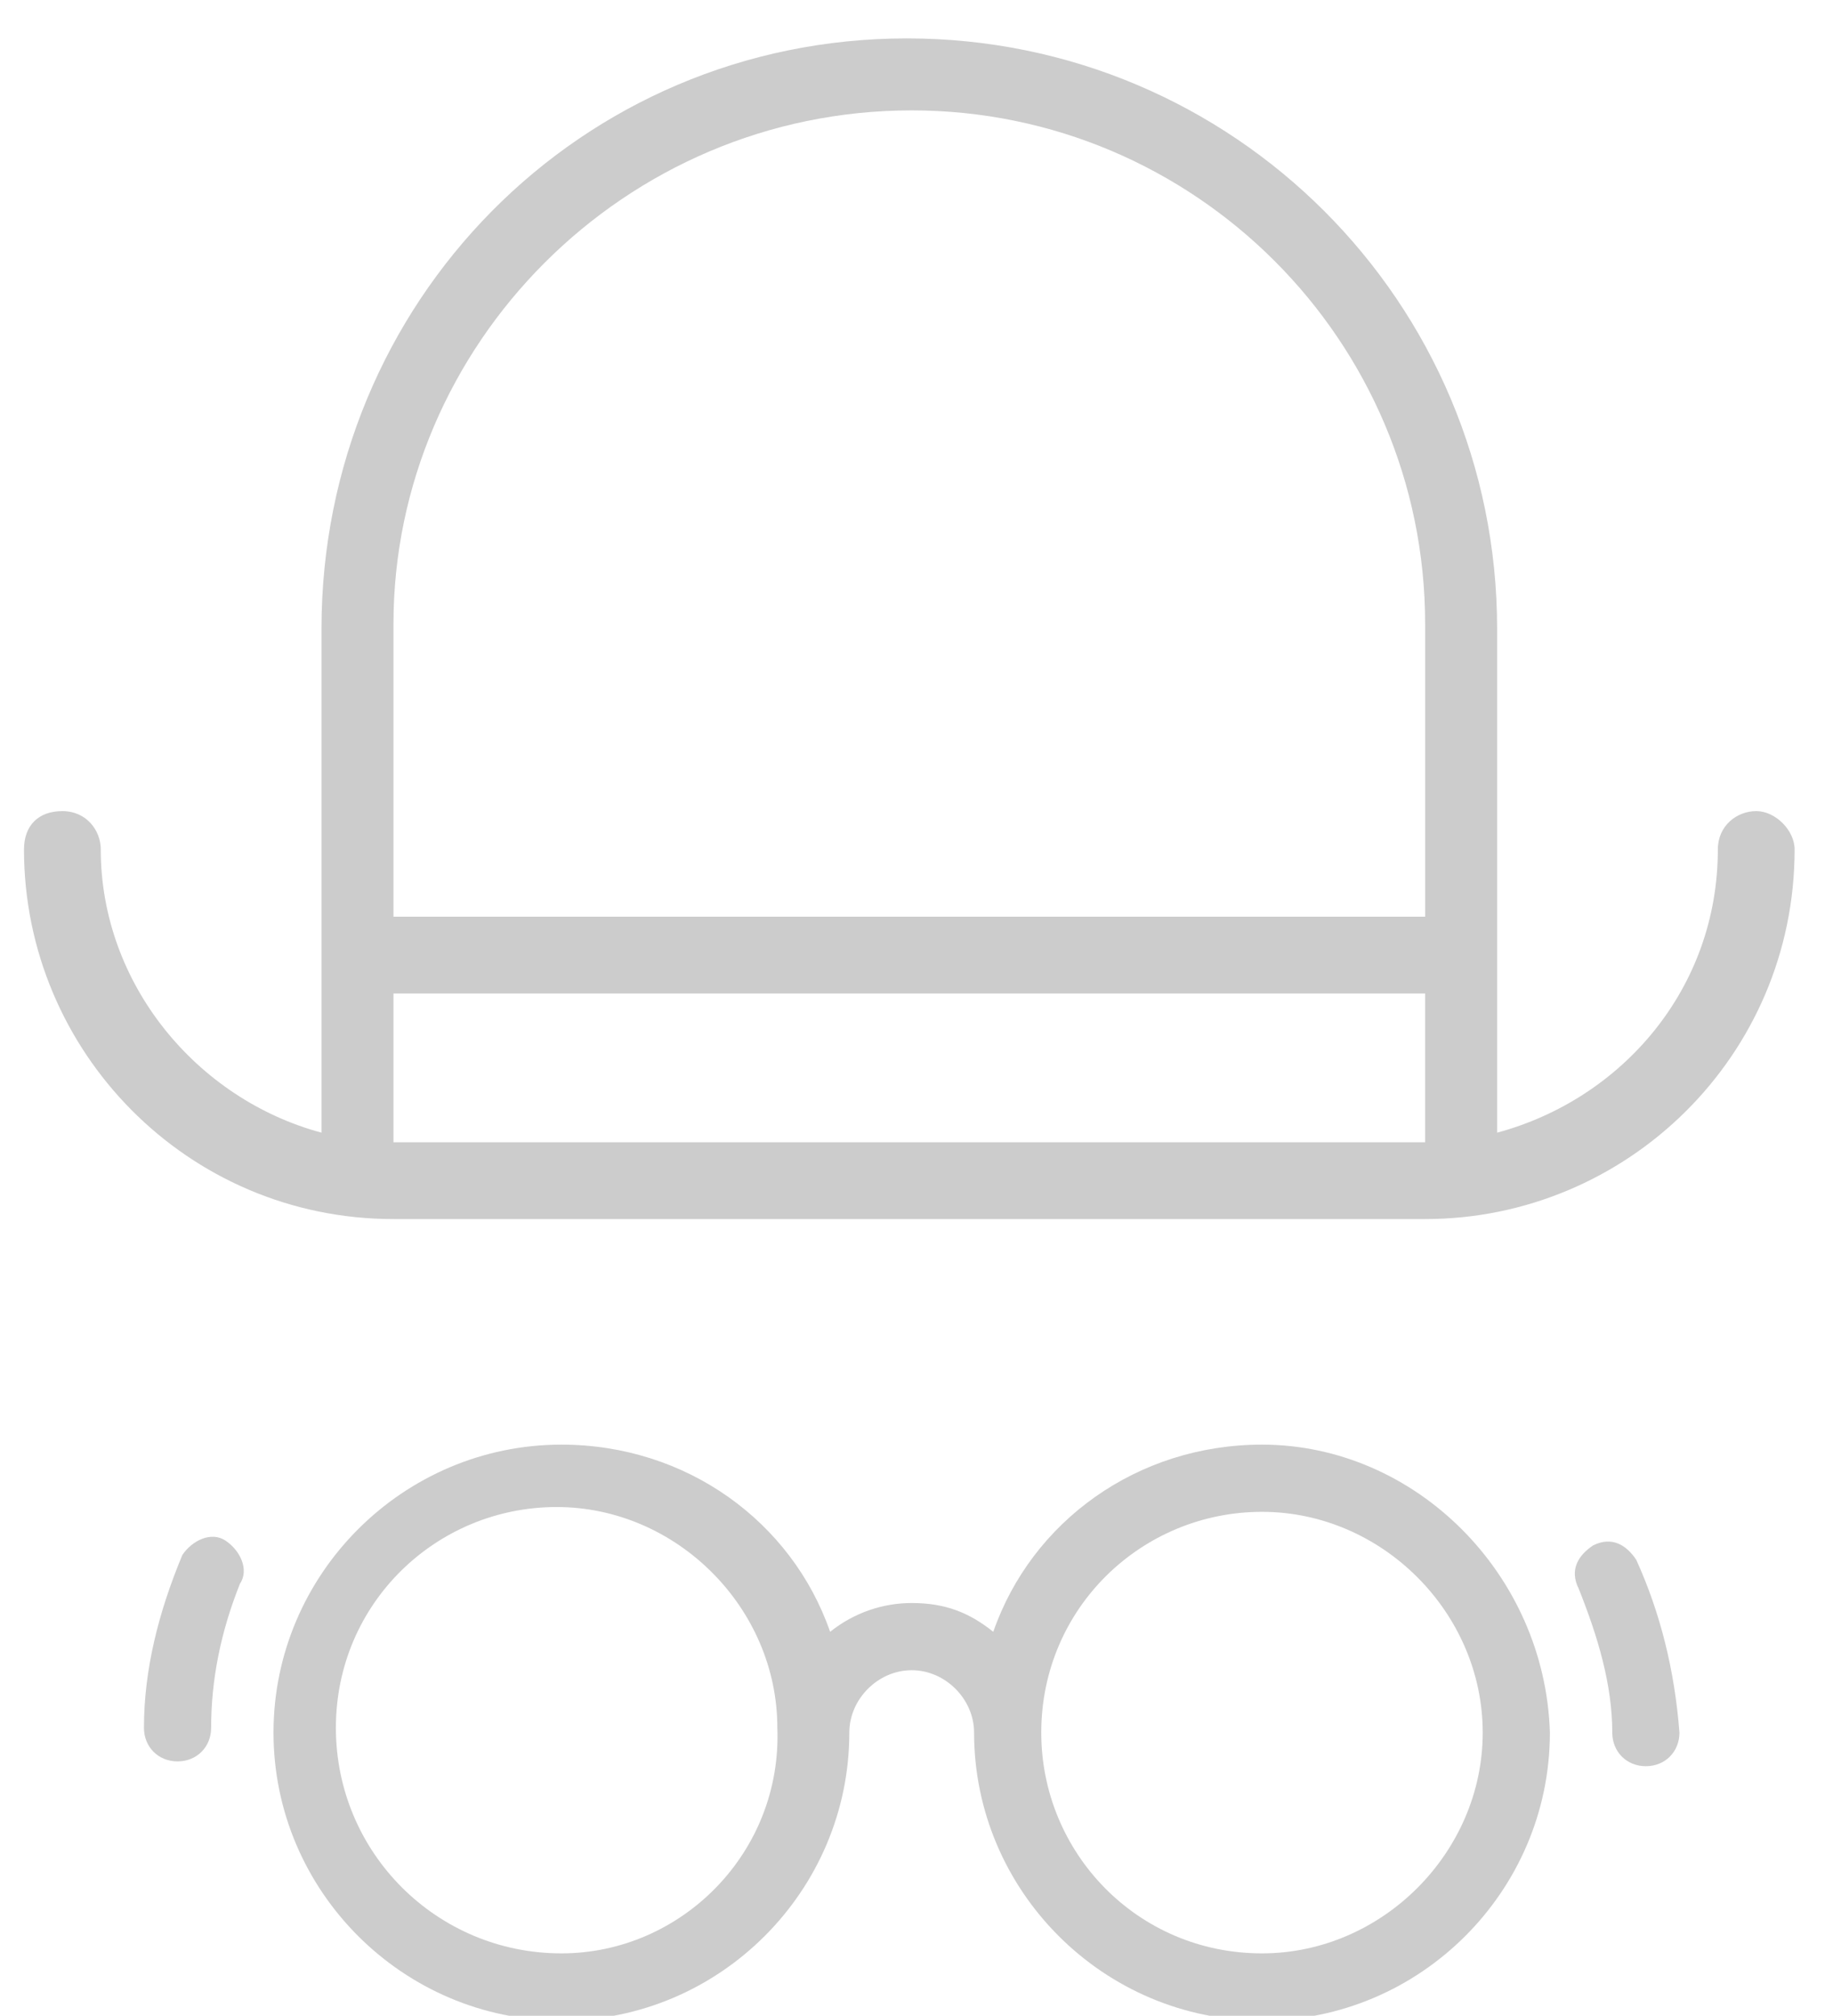 <?xml version="1.0" encoding="utf-8"?>
<!-- Generator: Adobe Illustrator 18.0.0, SVG Export Plug-In . SVG Version: 6.00 Build 0)  -->
<!DOCTYPE svg PUBLIC "-//W3C//DTD SVG 1.1//EN" "http://www.w3.org/Graphics/SVG/1.1/DTD/svg11.dtd">
<svg version="1.1" id="Layer_1" xmlns="http://www.w3.org/2000/svg" xmlns:xlink="http://www.w3.org/1999/xlink" x="0px" y="0px"
	 viewBox="0 0 38.2 42" enable-background="new 0 0 38.2 42" xml:space="preserve">
<g>
	<g>
		<g>
			<path fill="#CCCCCC" d="M26.3,30.1c-2.6,0-4.8,1.6-5.6,3.9c-0.5-0.4-1-0.6-1.7-0.6c-0.6,0-1.2,0.2-1.7,0.6
				c-0.8-2.3-3-3.9-5.6-3.9c-3.3,0-6,2.7-6,6c0,3.3,2.7,6,6,6s6-2.7,6-6c0-0.7,0.6-1.3,1.3-1.3c0.7,0,1.3,0.6,1.3,1.3
				c0,3.3,2.7,6,6,6s6-2.7,6-6C32.2,32.8,29.5,30.1,26.3,30.1z M11.7,40.7C9.1,40.7,7,38.6,7,36c0-2.6,2.1-4.6,4.6-4.6
				s4.6,2.1,4.6,4.6C16.3,38.6,14.2,40.7,11.7,40.7z M26.3,40.7c-2.6,0-4.6-2.1-4.6-4.6c0-2.6,2.1-4.6,4.6-4.6s4.6,2.1,4.6,4.6
				C30.9,38.6,28.8,40.7,26.3,40.7z"/>
			<path fill="#CCCCCC" d="M4.7,32.1c-0.3-0.2-0.7,0-0.9,0.3C3.3,33.6,3,34.8,3,36c0,0.4,0.3,0.7,0.7,0.7s0.7-0.3,0.7-0.7
				C4.4,35,4.6,34,5,33C5.2,32.7,5,32.3,4.7,32.1z"/>
			<path fill="#CCCCCC" d="M34.1,32.5c-0.2-0.3-0.5-0.5-0.9-0.3c-0.3,0.2-0.5,0.5-0.3,0.9c0.4,1,0.7,2,0.7,3c0,0.4,0.3,0.7,0.7,0.7
				c0.4,0,0.7-0.3,0.7-0.7C34.9,34.8,34.6,33.6,34.1,32.5z"/>
		</g>
		<path fill="#CCCCCC" d="M36.6,16.9c-0.4,0-0.8,0.3-0.8,0.8c0,2.9-2,5.2-4.6,5.9V13.1c0-6.8-5.5-12.3-12.3-12.3S6.7,6.3,6.7,13.1
			v10.5c-2.6-0.7-4.6-3.1-4.6-5.9c0-0.4-0.3-0.8-0.8-0.8s-0.8,0.3-0.8,0.8c0,4.2,3.4,7.7,7.7,7.7h21.5c4.2,0,7.7-3.4,7.7-7.7
			C37.4,17.3,37,16.9,36.6,16.9z M19,2.3c5.9,0,10.7,4.8,10.7,10.7v6.1H8.2v-6.1C8.2,7.2,13,2.3,19,2.3z M8.2,23.8v-3.1h21.5v3.1
			H8.2z"/>
	</g>
</g>
</svg>

